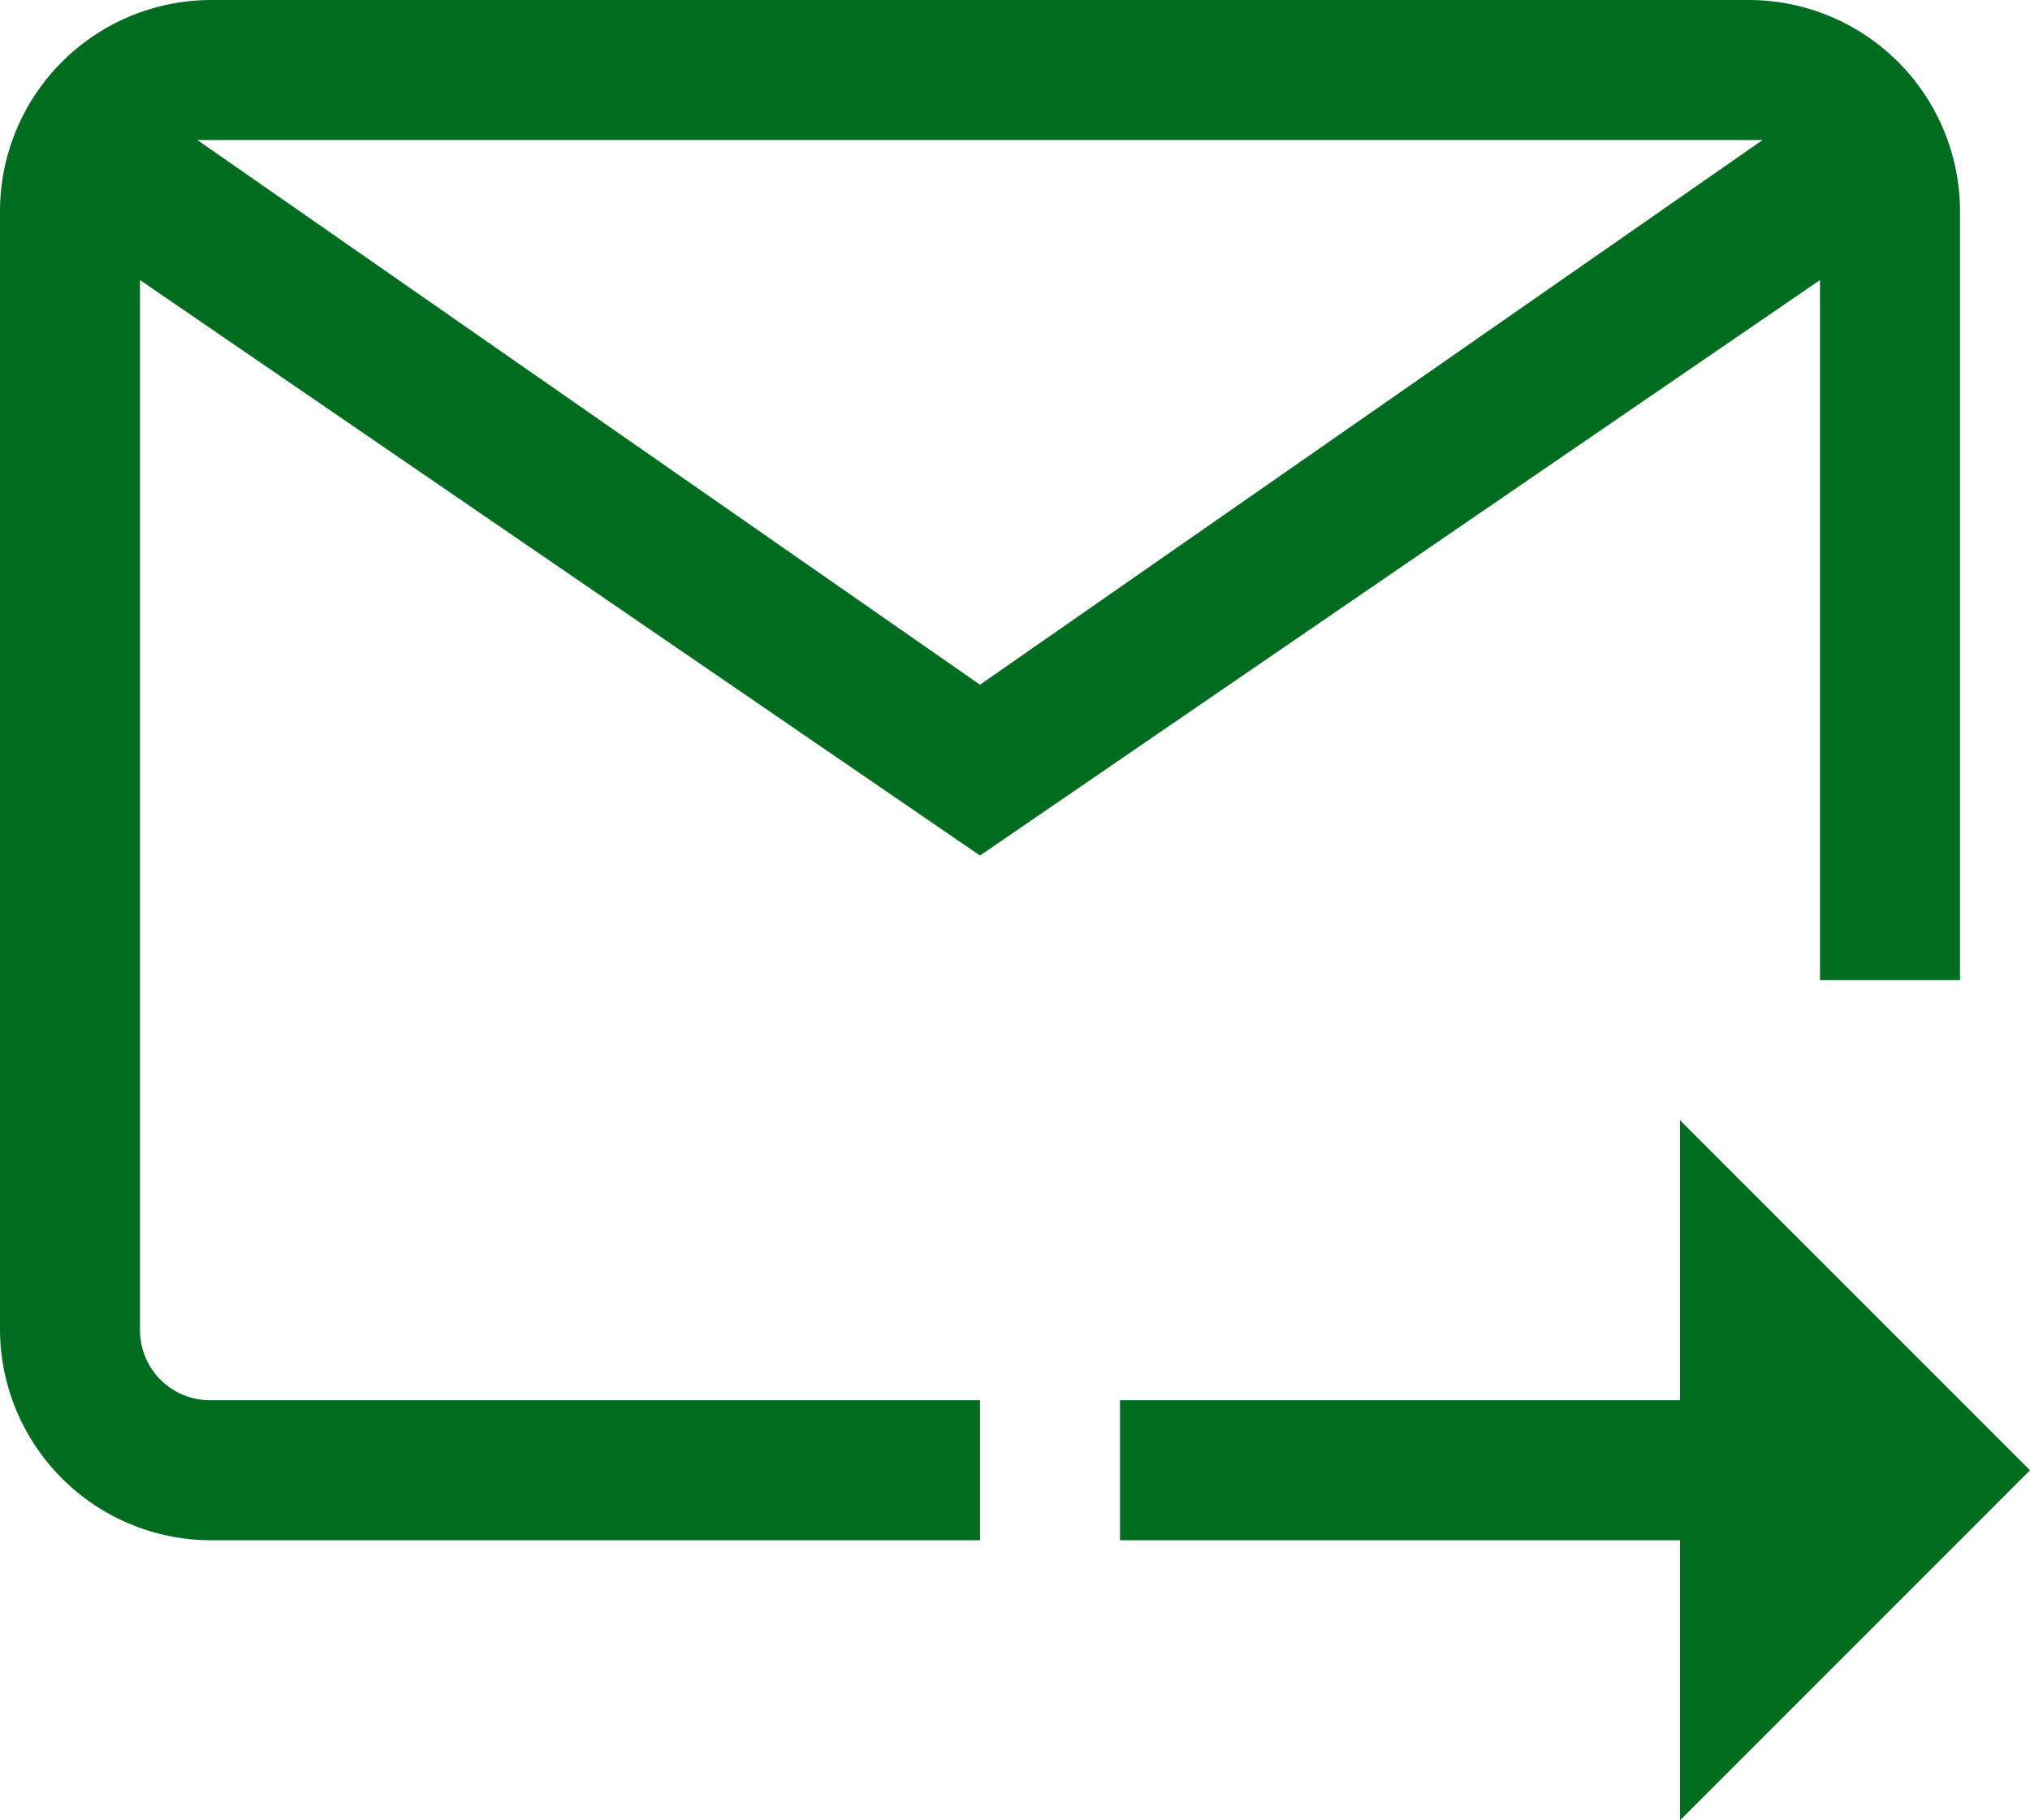 <svg id="Слой_1" data-name="Слой 1" xmlns="http://www.w3.org/2000/svg" xmlns:xlink="http://www.w3.org/1999/xlink" viewBox="0 0 14.5 13"><defs><style>.cls-1{fill:none;}.cls-2{clip-path:url(#clip-path);}.cls-3{fill:#006c20;}</style><clipPath id="clip-path" transform="translate(0 0)"><rect class="cls-1" width="14.5" height="13"/></clipPath></defs><title>email-icon</title><g class="cls-2"><path class="cls-3" d="M1.5,0A1.51,1.51,0,0,0,0,1.5v8A1.51,1.51,0,0,0,1.5,11H7V10H1.5A.5.5,0,0,1,1,9.5V2L7,6.11,13,2V7h1V1.5A1.51,1.51,0,0,0,12.5,0Zm0,1h11l.09,0L7,4.89,1.41,1,1.5,1M12,8v2H8v1h4v2l2.5-2.5Z" transform="translate(0 0)"/></g></svg>